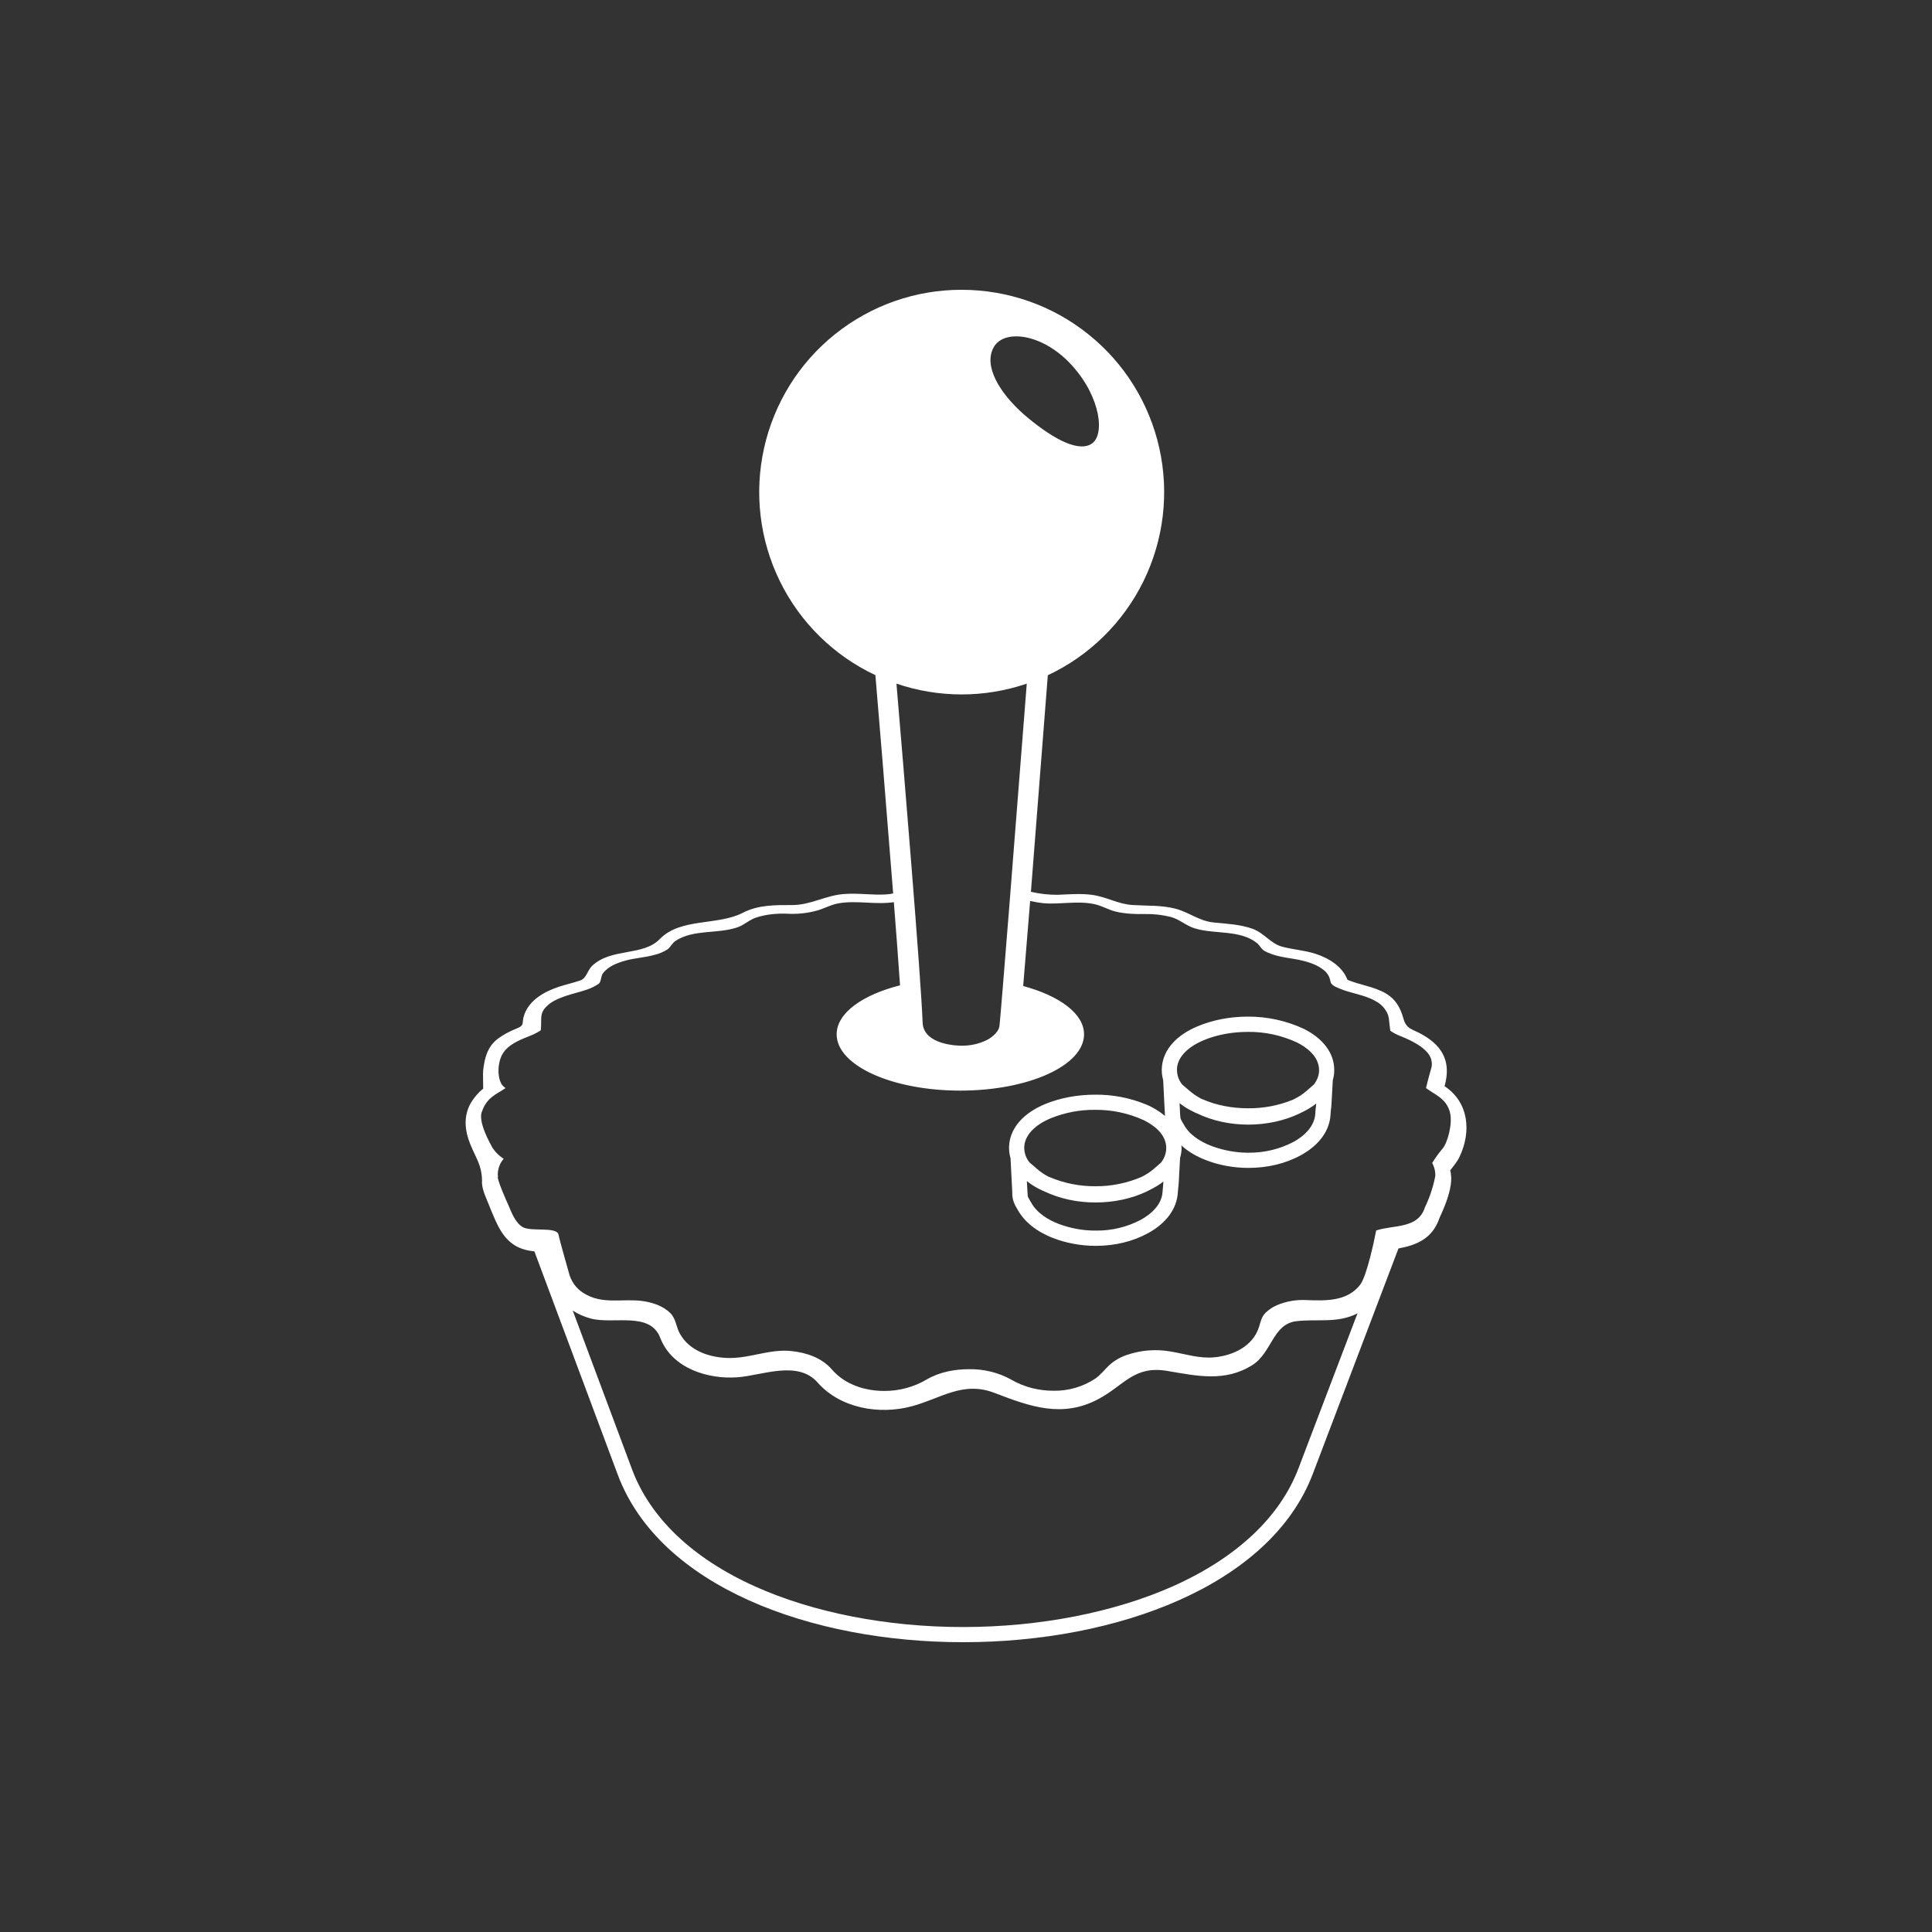 <svg width="20" height="20" viewBox="0 0 20 20" fill="none" xmlns="http://www.w3.org/2000/svg">
<rect x="0" y="0" width="20" height="20" fill="#333333" stroke="none"/>
<path d="M9.955 3C9.479 2.999 9.017 3.161 8.645 3.459C8.273 3.756 8.014 4.172 7.91 4.637C7.806 5.101 7.863 5.588 8.073 6.016C8.282 6.443 8.631 6.787 9.062 6.989C9.086 7.266 9.167 8.247 9.246 9.249C9.222 9.254 9.197 9.257 9.173 9.259C9.027 9.268 8.882 9.243 8.736 9.255C8.55 9.268 8.392 9.369 8.203 9.369C8.029 9.369 7.848 9.366 7.69 9.449C7.43 9.584 7.045 9.499 6.83 9.721C6.656 9.901 6.329 9.81 6.13 9.998C6.079 10.047 6.072 10.128 6.006 10.15C5.933 10.175 5.856 10.191 5.783 10.216C5.639 10.264 5.485 10.348 5.429 10.499C5.393 10.596 5.442 10.609 5.344 10.649C5.275 10.676 5.21 10.711 5.151 10.755C5.045 10.838 5.016 10.951 5.001 11.087C4.999 11.097 5.002 11.271 5.002 11.27C4.95 11.311 4.907 11.362 4.873 11.419C4.796 11.556 4.811 11.702 4.868 11.844C4.931 11.998 4.984 12.056 4.99 12.215C4.983 12.291 5.019 12.37 5.047 12.438C5.159 12.713 5.226 12.925 5.532 12.954L6.395 15.266C6.829 16.425 8.396 17 9.971 17C11.557 17 13.149 16.416 13.59 15.258L14.477 12.924C14.668 12.889 14.829 12.82 14.901 12.61C14.951 12.5 15.002 12.381 15.019 12.26C15.026 12.211 15.024 12.162 15.013 12.115C15.049 12.068 15.085 12.027 15.11 11.973C15.233 11.713 15.205 11.411 14.954 11.244C15.021 11.006 14.946 10.838 14.729 10.713C14.62 10.649 14.56 10.66 14.527 10.54C14.496 10.429 14.445 10.342 14.348 10.285C14.223 10.212 14.081 10.198 13.949 10.143C13.895 10.002 13.756 9.919 13.619 9.874C13.506 9.837 13.387 9.831 13.273 9.8C13.154 9.769 13.088 9.659 12.967 9.615C12.836 9.568 12.697 9.563 12.56 9.549C12.412 9.533 12.309 9.444 12.17 9.407C12.022 9.369 11.877 9.378 11.728 9.369C11.577 9.361 11.45 9.282 11.302 9.263C11.184 9.248 11.067 9.258 10.948 9.263C10.855 9.263 10.762 9.253 10.672 9.232C10.751 8.228 10.827 7.254 10.847 6.99C11.278 6.788 11.627 6.444 11.837 6.017C12.047 5.589 12.105 5.103 12.001 4.638C11.897 4.173 11.638 3.757 11.266 3.46C10.895 3.162 10.432 3 9.955 3ZM10.51 3.482C10.68 3.478 10.909 3.574 11.098 3.784C11.4 4.118 11.442 4.517 11.292 4.599C11.14 4.684 10.86 4.514 10.599 4.29C10.344 4.064 10.179 3.787 10.287 3.594C10.326 3.523 10.408 3.484 10.51 3.482ZM9.28 7.077C9.718 7.226 10.192 7.226 10.629 7.077C10.514 8.559 10.361 10.502 10.346 10.624C10.338 10.673 10.289 10.727 10.219 10.765C10.134 10.807 10.041 10.827 9.948 10.825C9.932 10.825 9.56 10.822 9.551 10.586C9.533 10.105 9.352 7.925 9.28 7.077ZM10.664 9.327C10.709 9.337 10.755 9.345 10.802 9.35C10.978 9.365 11.15 9.322 11.326 9.359C11.406 9.375 11.472 9.418 11.551 9.437C11.649 9.46 11.749 9.464 11.849 9.462C11.94 9.46 12.031 9.47 12.119 9.492C12.215 9.518 12.278 9.584 12.37 9.611C12.575 9.673 12.832 9.623 13.009 9.76C13.043 9.786 13.055 9.826 13.093 9.846C13.133 9.867 13.177 9.882 13.22 9.894C13.296 9.914 13.375 9.921 13.451 9.937C13.539 9.956 13.633 9.985 13.702 10.041C13.739 10.069 13.764 10.11 13.772 10.156C13.777 10.198 13.823 10.214 13.863 10.232C13.989 10.286 14.127 10.296 14.246 10.367C14.3 10.396 14.342 10.443 14.366 10.499L14.37 10.511L14.371 10.514L14.377 10.54C14.379 10.56 14.385 10.617 14.392 10.67C14.425 10.693 14.462 10.712 14.501 10.727C14.606 10.769 14.777 10.848 14.814 10.961C14.815 10.962 14.815 10.963 14.816 10.965L14.818 10.978C14.824 11.002 14.824 11.027 14.818 11.051C14.806 11.094 14.779 11.189 14.762 11.264C14.823 11.309 14.895 11.342 14.947 11.398C14.974 11.427 14.994 11.462 15.005 11.499L15.006 11.499L15.007 11.503L15.011 11.521C15.038 11.629 14.987 11.83 14.932 11.892C14.893 11.938 14.857 11.988 14.826 12.039C14.842 12.069 14.853 12.102 14.857 12.136L14.858 12.147V12.156L14.858 12.173L14.857 12.18L14.855 12.19C14.833 12.297 14.798 12.401 14.75 12.5C14.68 12.725 14.415 12.679 14.246 12.738C14.229 12.827 14.15 13.21 14.08 13.3C13.942 13.478 13.711 13.465 13.515 13.458C13.415 13.454 13.314 13.471 13.222 13.51C13.178 13.528 13.139 13.554 13.105 13.586C13.059 13.63 13.052 13.676 13.034 13.734C12.971 13.939 12.76 14.033 12.57 14.051C12.412 14.065 12.274 14.017 12.12 13.991C11.969 13.964 11.814 13.976 11.669 14.025C11.6 14.047 11.535 14.085 11.481 14.134C11.431 14.182 11.392 14.235 11.334 14.274C11.207 14.357 11.057 14.4 10.905 14.397C10.753 14.397 10.599 14.359 10.465 14.28C10.332 14.207 10.182 14.171 10.03 14.174C9.881 14.174 9.725 14.203 9.594 14.28C9.46 14.359 9.307 14.4 9.152 14.399C8.956 14.399 8.747 14.334 8.612 14.177C8.506 14.054 8.345 14.002 8.192 13.986C7.971 13.963 7.773 14.058 7.556 14.058C7.364 14.058 7.14 13.992 7.038 13.806C6.998 13.735 6.998 13.65 6.938 13.592C6.86 13.515 6.746 13.48 6.641 13.467C6.435 13.442 6.232 13.507 6.041 13.386C6.002 13.362 5.968 13.33 5.942 13.293C5.916 13.255 5.897 13.213 5.887 13.169C5.874 13.12 5.793 12.841 5.782 12.782C5.765 12.694 5.5 12.754 5.411 12.703C5.33 12.656 5.289 12.534 5.263 12.476C5.237 12.419 5.158 12.24 5.152 12.185L5.156 12.182C5.155 12.175 5.153 12.168 5.153 12.161C5.153 12.1 5.174 12.041 5.214 11.996C5.168 11.966 5.129 11.928 5.098 11.882C5.072 11.833 4.949 11.618 4.987 11.509L4.99 11.507C5.008 11.446 5.045 11.393 5.095 11.354C5.135 11.321 5.188 11.296 5.233 11.264C5.221 11.255 5.21 11.244 5.199 11.233C5.141 11.153 5.152 10.983 5.208 10.902L5.215 10.891L5.216 10.889L5.218 10.888C5.223 10.88 5.228 10.873 5.234 10.867C5.303 10.794 5.397 10.759 5.489 10.722C5.528 10.707 5.564 10.688 5.598 10.666C5.604 10.614 5.6 10.555 5.604 10.522C5.608 10.482 5.628 10.445 5.659 10.418C5.752 10.319 5.963 10.284 6.071 10.246C6.117 10.231 6.16 10.21 6.199 10.183C6.223 10.165 6.22 10.105 6.24 10.078C6.293 10.004 6.391 9.967 6.478 9.943C6.576 9.917 6.678 9.912 6.774 9.885C6.823 9.874 6.869 9.854 6.91 9.828C6.942 9.805 6.958 9.762 6.996 9.738C7.184 9.618 7.427 9.67 7.633 9.6C7.706 9.575 7.756 9.521 7.832 9.497C7.935 9.464 8.048 9.454 8.156 9.459C8.252 9.464 8.351 9.454 8.443 9.43C8.526 9.41 8.595 9.366 8.681 9.351C8.872 9.318 9.062 9.368 9.253 9.339C9.278 9.661 9.302 9.97 9.317 10.2C8.926 10.299 8.661 10.488 8.661 10.707C8.661 11.03 9.234 11.29 9.941 11.29C10.648 11.29 11.222 11.03 11.222 10.707C11.222 10.493 10.968 10.309 10.592 10.207C10.612 9.971 10.634 9.701 10.664 9.327ZM12.918 10.524C12.733 10.524 12.553 10.559 12.398 10.624C12.18 10.715 12.048 10.861 12.029 11.034C12.023 11.083 12.027 11.133 12.041 11.181L12.053 11.419L12.059 11.536L12.06 11.552C11.999 11.501 11.931 11.46 11.858 11.431C11.693 11.364 11.516 11.33 11.337 11.332C11.151 11.332 10.972 11.366 10.817 11.43C10.598 11.522 10.467 11.668 10.448 11.84C10.442 11.891 10.447 11.942 10.461 11.991L10.473 12.225L10.479 12.343C10.477 12.398 10.492 12.452 10.521 12.499L10.536 12.525C10.605 12.649 10.732 12.751 10.904 12.817C11.039 12.869 11.191 12.897 11.344 12.897C11.542 12.897 11.73 12.851 11.886 12.765C12.075 12.661 12.184 12.511 12.193 12.342C12.194 12.328 12.195 12.313 12.197 12.299C12.199 12.281 12.201 12.265 12.203 12.229L12.216 11.987C12.226 11.954 12.231 11.92 12.232 11.886C12.232 11.877 12.23 11.867 12.229 11.857C12.297 11.919 12.383 11.971 12.485 12.01C12.621 12.063 12.772 12.09 12.925 12.09C13.123 12.09 13.311 12.045 13.468 11.958C13.657 11.854 13.765 11.704 13.774 11.535C13.775 11.511 13.776 11.503 13.777 11.492C13.781 11.469 13.783 11.446 13.784 11.422L13.797 11.183C13.807 11.149 13.812 11.114 13.812 11.079C13.813 10.905 13.7 10.752 13.496 10.65C13.315 10.566 13.118 10.523 12.918 10.524ZM12.918 10.682C13.092 10.68 13.263 10.717 13.421 10.789C13.517 10.836 13.655 10.93 13.655 11.079C13.655 11.132 13.636 11.181 13.601 11.227L13.523 11.295C13.485 11.328 13.442 11.356 13.396 11.378C13.391 11.381 13.386 11.384 13.38 11.386C13.234 11.445 13.078 11.474 12.921 11.473C12.75 11.473 12.587 11.44 12.45 11.38L12.435 11.374C12.392 11.351 12.351 11.324 12.314 11.292L12.237 11.226C12.198 11.177 12.179 11.114 12.185 11.051C12.198 10.938 12.296 10.838 12.459 10.769C12.594 10.712 12.754 10.682 12.918 10.682ZM12.211 11.42C12.254 11.455 12.305 11.486 12.361 11.512C12.37 11.518 12.382 11.522 12.392 11.526C12.548 11.601 12.73 11.642 12.921 11.642C13.111 11.642 13.295 11.602 13.453 11.527L13.466 11.52C13.523 11.494 13.576 11.462 13.626 11.424C13.622 11.471 13.619 11.469 13.616 11.527C13.609 11.66 13.501 11.76 13.392 11.82C13.248 11.896 13.088 11.934 12.925 11.933C12.794 11.933 12.664 11.909 12.541 11.863C12.429 11.82 12.314 11.75 12.255 11.642C12.221 11.581 12.22 11.595 12.216 11.528C12.215 11.492 12.213 11.456 12.211 11.42ZM11.337 11.489C11.511 11.487 11.682 11.524 11.84 11.596C11.936 11.643 12.074 11.737 12.073 11.886C12.072 11.94 12.053 11.992 12.019 12.035L11.942 12.102C11.904 12.134 11.863 12.161 11.818 12.183C11.667 12.248 11.504 12.281 11.34 12.28C11.179 12.281 11.02 12.25 10.872 12.188L10.854 12.181C10.811 12.159 10.77 12.131 10.734 12.099L10.656 12.032C10.617 11.983 10.598 11.921 10.604 11.858C10.617 11.745 10.715 11.644 10.878 11.576C11.024 11.517 11.18 11.487 11.337 11.489ZM10.63 12.227C10.677 12.264 10.731 12.298 10.794 12.326L10.813 12.334C10.969 12.408 11.149 12.448 11.34 12.448C11.53 12.448 11.714 12.409 11.872 12.334L11.886 12.326C11.946 12.298 11.999 12.266 12.044 12.231C12.041 12.277 12.039 12.276 12.035 12.334C12.029 12.467 11.92 12.567 11.81 12.627C11.667 12.703 11.506 12.741 11.344 12.739C11.213 12.74 11.083 12.716 10.96 12.67C10.848 12.627 10.734 12.557 10.674 12.448C10.64 12.388 10.639 12.402 10.636 12.335L10.63 12.227ZM5.929 13.567C5.985 13.604 6.048 13.631 6.114 13.649C6.352 13.713 6.729 13.572 6.835 13.85C6.957 14.166 7.331 14.282 7.641 14.257C7.892 14.237 8.259 14.079 8.463 14.311C8.699 14.579 9.1 14.647 9.434 14.559C9.741 14.478 9.965 14.292 10.297 14.42C10.662 14.56 11 14.685 11.378 14.479C11.643 14.335 11.741 14.134 12.086 14.192C12.391 14.244 12.681 14.309 12.963 14.132C13.168 14.003 13.174 13.706 13.42 13.677C13.636 13.651 13.846 13.702 14.052 13.596H14.053L14.032 13.65L13.441 15.202C13.249 15.706 12.801 16.126 12.144 16.42C11.533 16.692 10.76 16.843 9.969 16.843C9.184 16.843 8.42 16.694 7.819 16.424C7.172 16.134 6.731 15.714 6.543 15.211L5.929 13.567Z" fill="white"/>
</svg>
